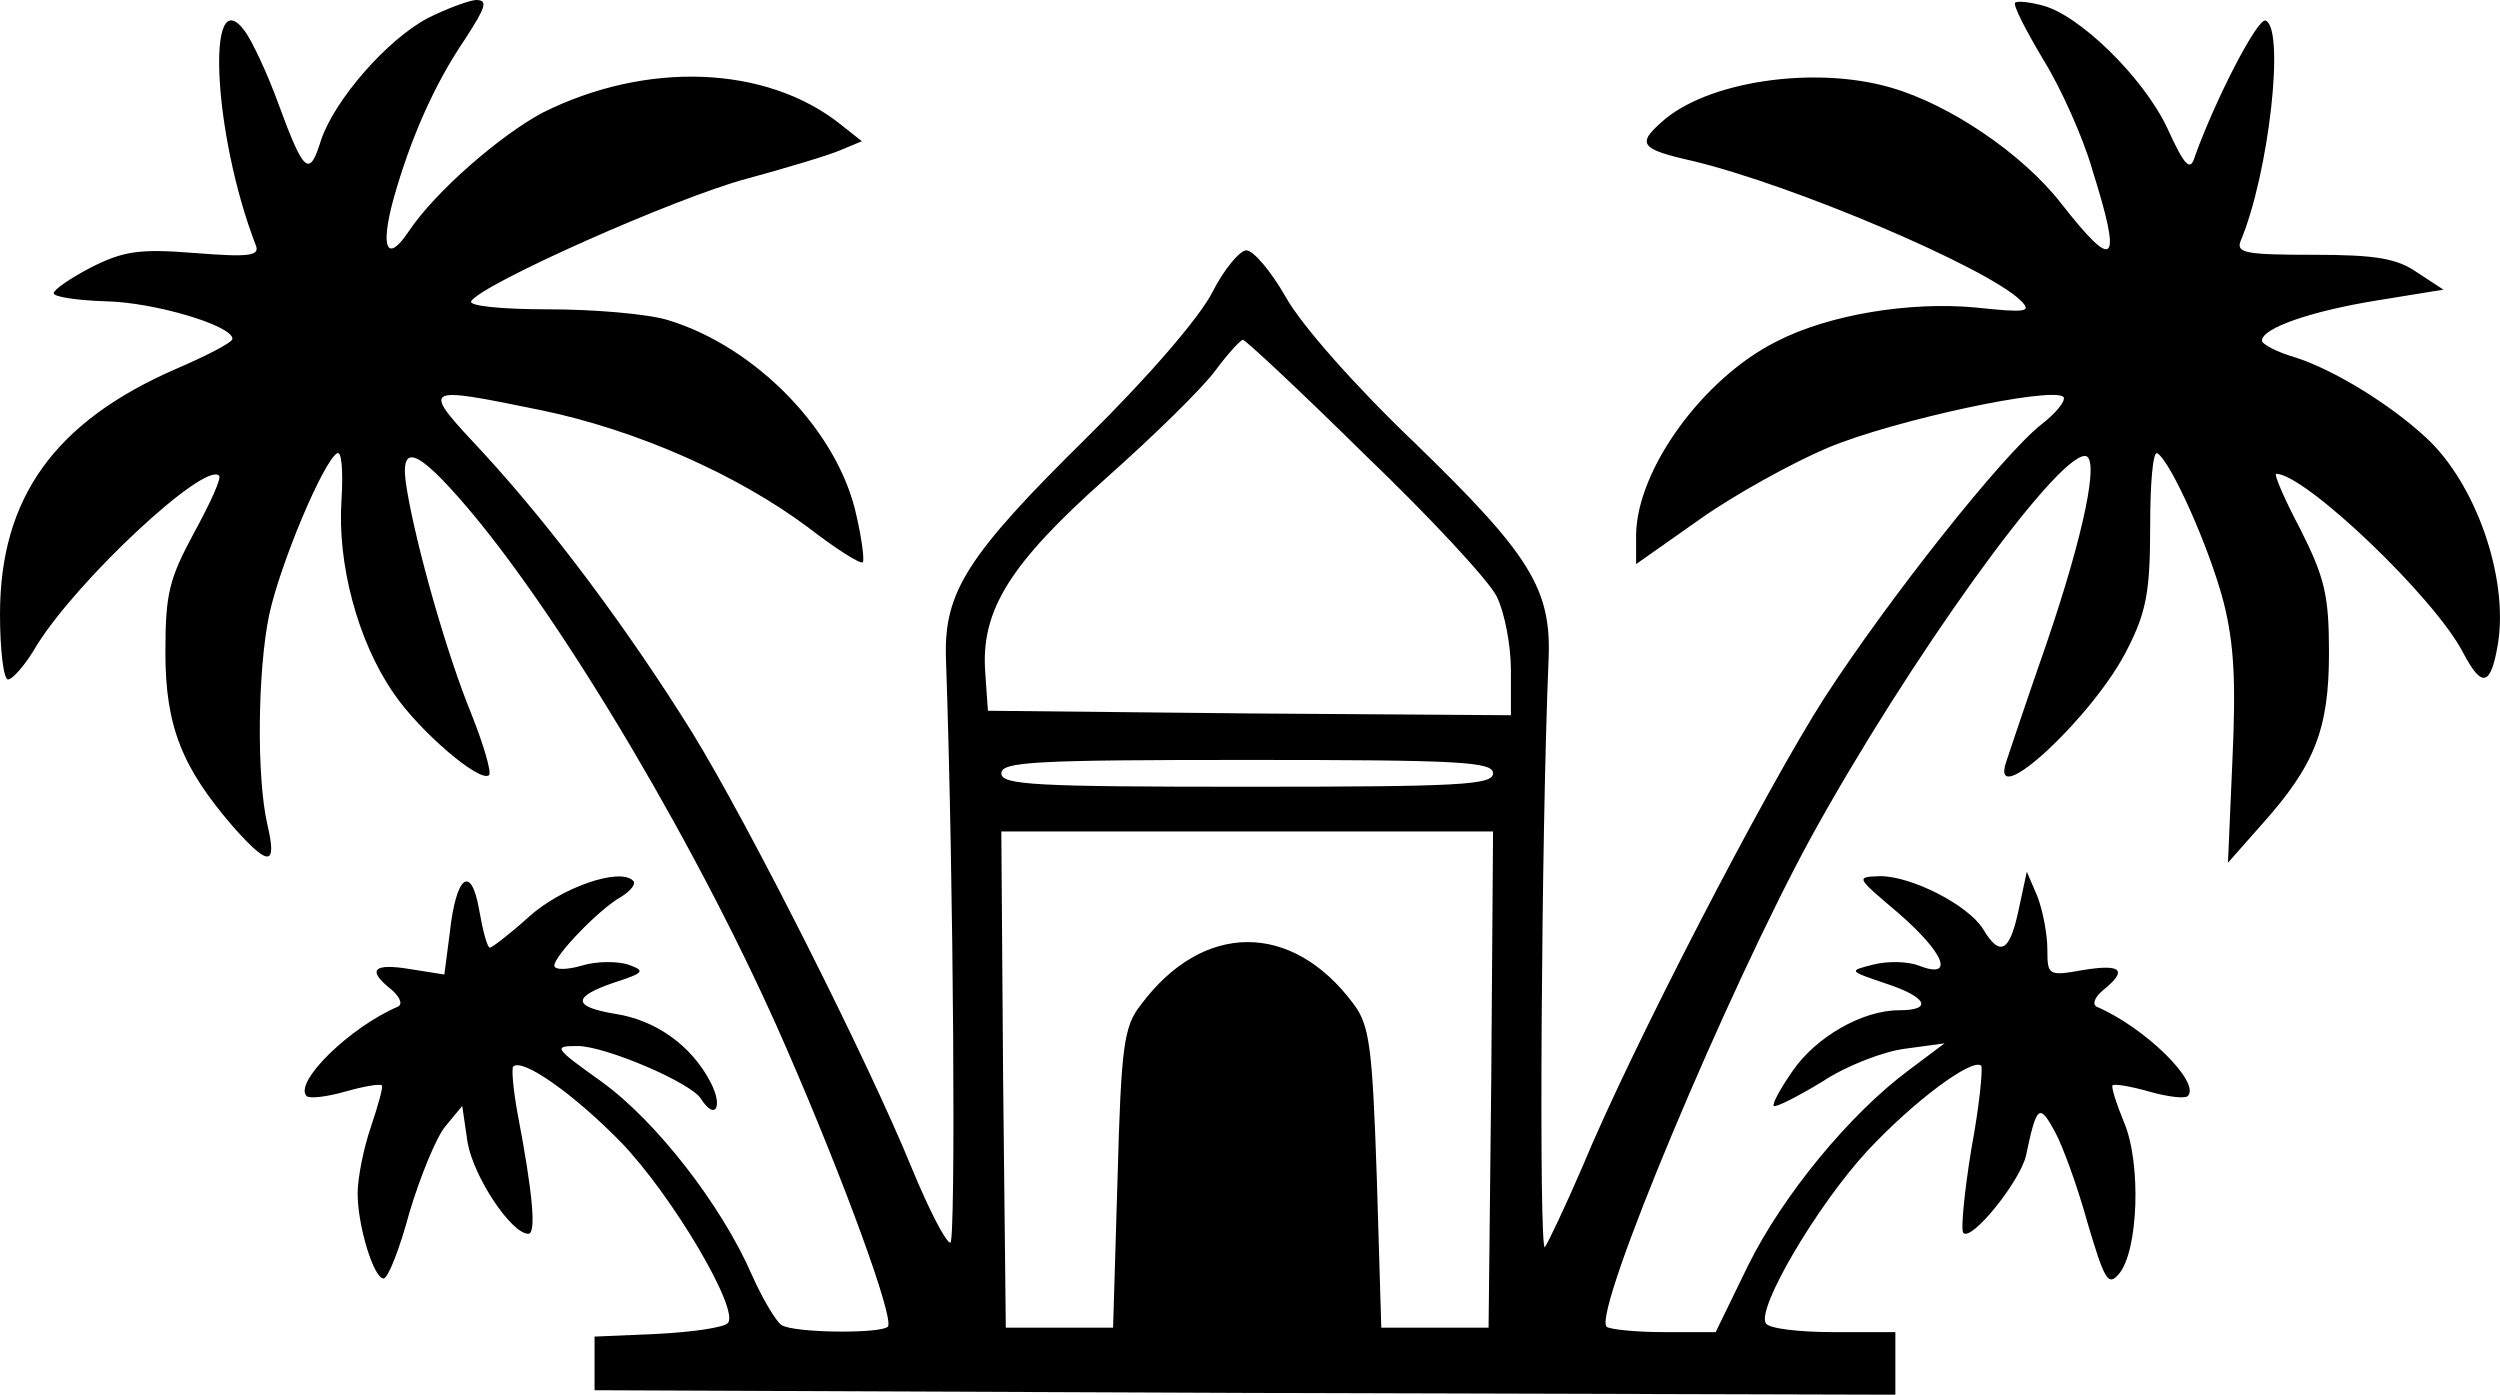 <svg xmlns="http://www.w3.org/2000/svg" version="1.0" preserveAspectRatio="xMidYMid meet" viewBox="160 22 279.63 156">

    <g transform="translate(0,263) scale(0.1,-0.1)" fill="currentColor" stroke="none">
        <path d="M2079 2390 c-46 -24 -105 -92 -120 -137 -13 -42 -19 -37 -48 42 -12 33 -29 69 -37 80 -44 60 -36 -115 12 -239 5 -12 -6 -14 -68 -9 -63 5 -80 2 -116 -16 -23 -12 -42 -25 -42 -29 0 -4 26 -8 58 -9 54 -1 142 -27 142 -42 0 -4 -29 -19 -64 -34 -135 -59 -196 -144 -196 -274 0 -40 4 -73 9 -73 5 0 20 17 32 38 46 74 188 206 204 190 3 -3 -10 -31 -28 -64 -28 -52 -32 -68 -32 -134 0 -83 19 -129 76 -195 40 -45 49 -44 38 3 -12 52 -11 171 2 234 12 56 60 171 76 181 5 3 7 -18 5 -52 -5 -71 18 -158 58 -216 29 -43 97 -101 107 -92 3 3 -6 34 -20 69 -27 66 -61 185 -72 251 -9 53 10 47 68 -21 108 -127 263 -389 356 -603 65 -149 122 -305 114 -313 -9 -8 -106 -7 -119 2 -6 4 -21 29 -33 56 -34 78 -107 172 -168 216 -53 38 -55 40 -27 40 31 0 127 -41 138 -59 16 -25 25 -9 11 18 -21 41 -61 70 -107 77 -48 8 -48 19 -1 35 34 11 35 13 16 20 -12 4 -36 4 -52 -1 -17 -5 -31 -5 -31 0 0 11 51 64 75 77 11 7 17 15 13 18 -15 15 -81 -8 -117 -41 -21 -19 -41 -34 -43 -34 -3 0 -8 19 -12 42 -9 52 -26 39 -33 -26 l-6 -46 -38 6 c-42 7 -49 -1 -21 -23 9 -8 13 -16 7 -19 -54 -23 -117 -85 -102 -100 3 -3 22 -1 43 5 21 6 39 9 41 7 2 -1 -4 -22 -12 -46 -8 -23 -15 -57 -15 -75 0 -36 18 -95 29 -95 5 0 18 33 29 74 12 40 30 84 40 96 l19 23 6 -41 c7 -39 49 -102 68 -102 9 0 5 45 -12 134 -5 27 -7 51 -5 53 10 10 67 -30 120 -84 58 -60 134 -189 120 -203 -5 -5 -40 -10 -79 -12 l-70 -3 0 -30 0 -30 728 -3 727 -2 0 35 0 35 -69 0 c-39 0 -73 4 -76 10 -10 17 57 131 113 192 52 56 118 105 128 96 2 -3 -2 -45 -11 -93 -8 -49 -12 -91 -9 -94 9 -10 63 57 70 86 12 57 15 59 32 28 9 -16 26 -63 37 -103 19 -64 23 -71 35 -57 22 26 25 124 6 169 -9 22 -15 41 -13 42 2 2 20 -1 41 -7 21 -6 40 -8 43 -5 15 15 -48 77 -102 100 -5 3 -2 11 8 19 27 22 20 29 -23 22 -39 -7 -40 -6 -40 23 0 17 -5 43 -11 59 l-12 28 -9 -42 c-10 -48 -21 -54 -40 -22 -17 27 -80 59 -115 59 -28 -1 -27 -1 20 -41 52 -45 64 -75 23 -59 -13 5 -36 5 -51 1 -28 -7 -27 -7 14 -21 46 -15 54 -30 15 -30 -41 0 -93 -30 -119 -68 -14 -20 -23 -37 -21 -39 2 -2 26 10 54 27 27 18 69 34 93 37 l44 6 -40 -30 c-66 -49 -141 -140 -180 -219 l-36 -74 -58 0 c-32 0 -60 3 -64 6 -16 16 136 378 229 548 109 198 273 426 306 426 17 0 -1 -87 -43 -210 -22 -63 -42 -123 -45 -132 -20 -59 100 53 136 127 21 41 25 65 25 137 0 47 3 84 8 81 15 -9 58 -105 74 -166 12 -47 14 -90 10 -177 l-5 -115 38 43 c59 66 75 106 75 192 0 65 -5 84 -32 138 -18 34 -30 62 -27 62 32 0 177 -138 209 -200 21 -40 31 -38 39 10 12 74 -25 180 -81 231 -40 37 -102 75 -145 89 -21 6 -38 15 -38 19 0 14 55 33 129 45 l74 12 -29 19 c-23 16 -46 20 -117 20 -74 0 -86 2 -81 15 32 76 50 239 28 247 -9 3 -56 -88 -79 -152 -5 -17 -11 -12 -31 32 -27 57 -99 127 -140 137 -15 4 -28 5 -30 3 -3 -2 12 -31 31 -63 20 -32 45 -88 55 -123 34 -108 26 -116 -35 -38 -43 55 -124 110 -190 129 -86 25 -207 7 -257 -39 -27 -24 -23 -30 35 -43 113 -27 329 -119 367 -156 13 -13 7 -14 -50 -8 -74 7 -165 -8 -223 -38 -82 -41 -156 -143 -157 -216 l0 -33 71 50 c38 27 103 63 143 80 74 31 251 69 264 57 3 -4 -8 -18 -25 -31 -44 -35 -170 -194 -242 -305 -65 -101 -216 -392 -271 -525 -19 -44 -38 -84 -42 -90 -7 -8 -4 465 4 655 4 81 -20 119 -150 245 -66 63 -127 132 -144 163 -16 28 -36 52 -44 52 -7 0 -25 -21 -38 -47 -15 -29 -72 -95 -141 -163 -133 -131 -159 -172 -157 -245 9 -260 11 -655 5 -655 -5 0 -24 37 -43 83 -48 118 -182 384 -246 488 -71 114 -155 227 -233 312 -71 76 -72 76 65 48 106 -22 219 -72 298 -131 31 -24 58 -41 61 -39 2 2 -1 26 -7 52 -20 94 -112 189 -211 219 -23 7 -83 12 -134 12 -54 0 -89 4 -86 9 11 19 229 116 308 137 44 12 91 26 105 32 l24 10 -24 19 c-83 66 -217 71 -333 13 -47 -25 -120 -88 -150 -133 -24 -36 -32 -19 -17 36 19 68 46 129 80 179 24 37 26 44 12 44 -9 -1 -33 -10 -53 -20z m1047 -488 c73 -70 139 -141 148 -159 9 -18 16 -55 16 -83 l0 -50 -292 2 -293 3 -3 43 c-5 69 27 121 135 217 53 47 108 101 122 120 14 19 28 34 31 35 3 0 64 -57 136 -128z m144 -357 c0 -13 -37 -15 -275 -15 -238 0 -275 2 -275 15 0 13 37 15 275 15 238 0 275 -2 275 -15z m-2 -342 l-3 -278 -60 0 -60 0 -5 167 c-5 147 -8 171 -26 195 -69 93 -169 92 -238 -1 -19 -24 -22 -46 -26 -194 l-5 -167 -60 0 -60 0 -3 278 -2 277 275 0 275 0 -2 -277z"/>
    </g>
</svg>
